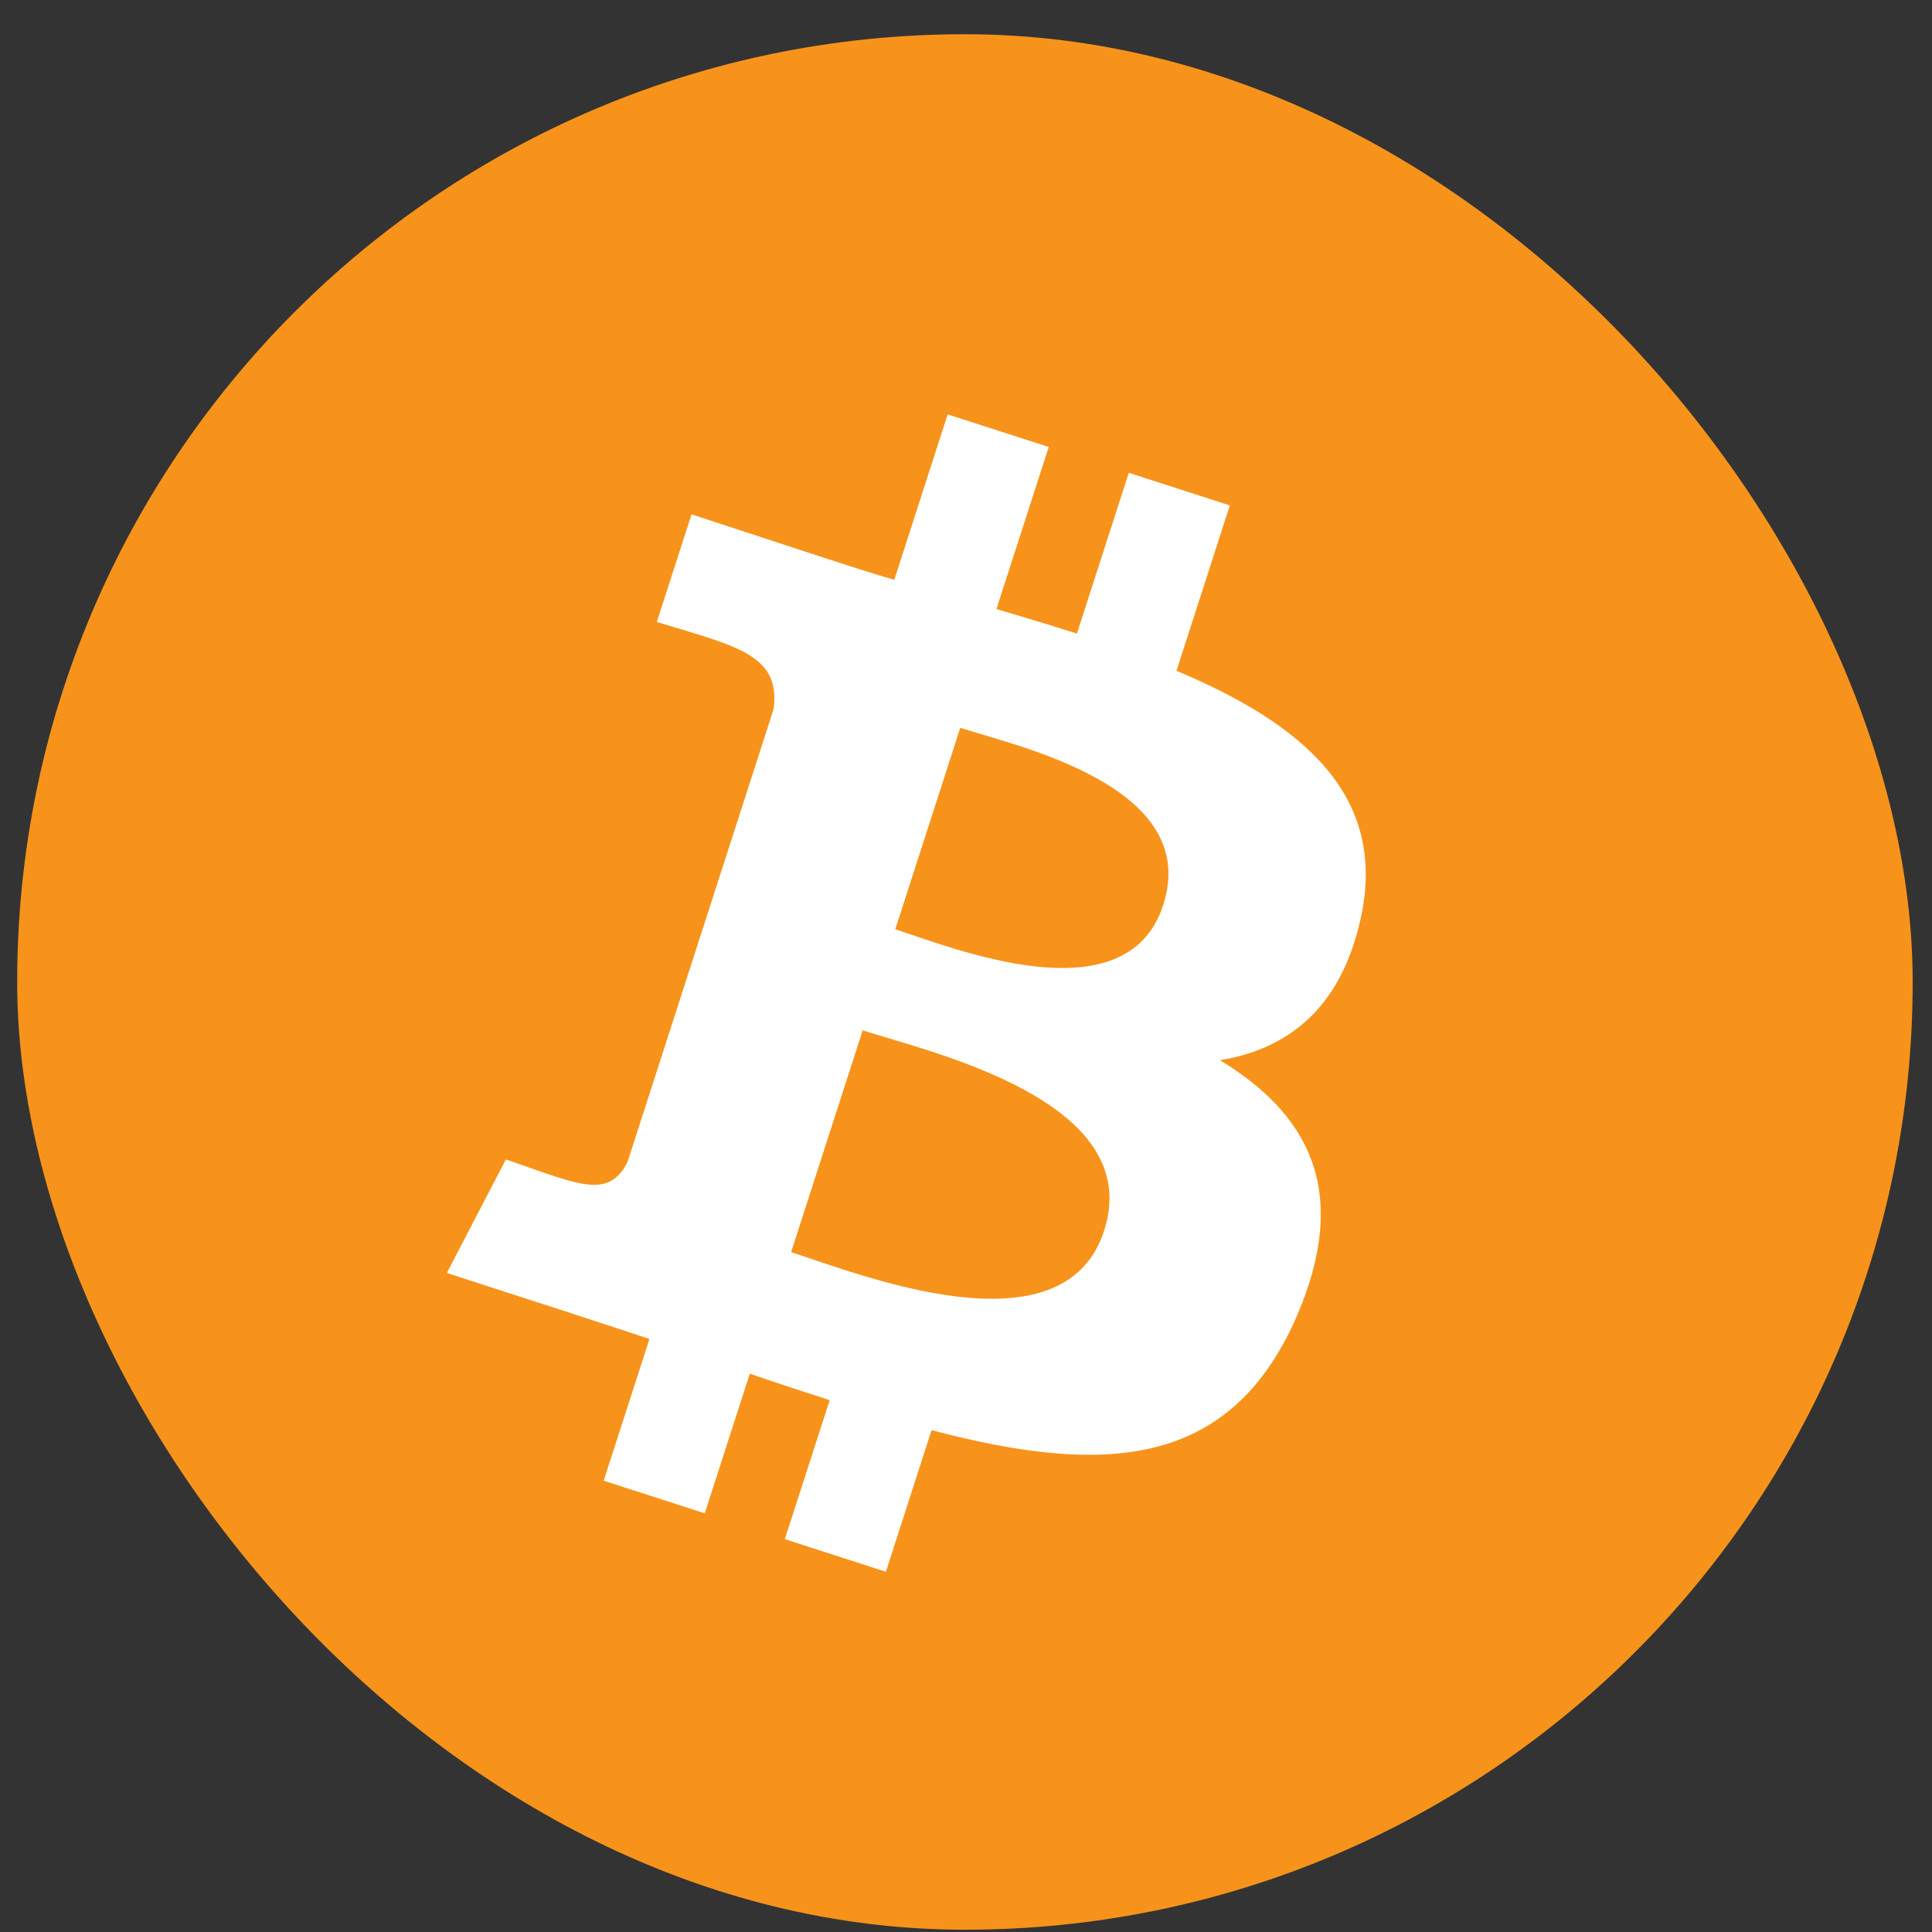<svg width="45" height="45" viewBox="0 0 45 45" fill="none" xmlns="http://www.w3.org/2000/svg">
<rect x="0" y="0" width="45" height="45" fill="#333333" stroke="none"/>
<rect x="0.4" y="0.797" width="44.15" height="44.15" rx="22.075" fill="#F7931A"/>
<path d="M28.417 24.693C29.984 24.44 31.234 23.493 31.692 21.396C32.329 18.53 30.345 16.86 27.403 15.624L28.645 11.772L26.292 11.013L25.083 14.758C24.472 14.56 23.84 14.374 23.209 14.186L24.427 10.411L22.073 9.652L20.83 13.504C19.956 13.251 18.952 12.912 16.107 11.98L15.298 14.487C17.167 15.054 18.181 15.249 18.02 16.512L14.618 27.059C14.171 27.959 13.458 27.578 11.783 27.006L10.407 29.65C14.699 31.035 15.126 31.189 15.126 31.189L14.061 34.488L16.415 35.248L17.465 31.995C18.102 32.217 18.728 32.419 19.325 32.612L18.28 35.85L20.634 36.609L21.698 33.311C25.711 34.369 28.668 34.226 30.218 30.625C31.454 27.733 30.478 25.95 28.418 24.695L28.417 24.693ZM22.366 16.953C23.696 17.382 27.987 18.31 27.094 21.077C26.241 23.722 22.182 22.074 20.853 21.645L22.366 16.953ZM18.427 29.165L20.093 23.999C21.683 24.512 26.694 25.639 25.717 28.665C24.775 31.585 20.016 29.677 18.427 29.165L18.427 29.165Z" fill="white"/>
</svg>
